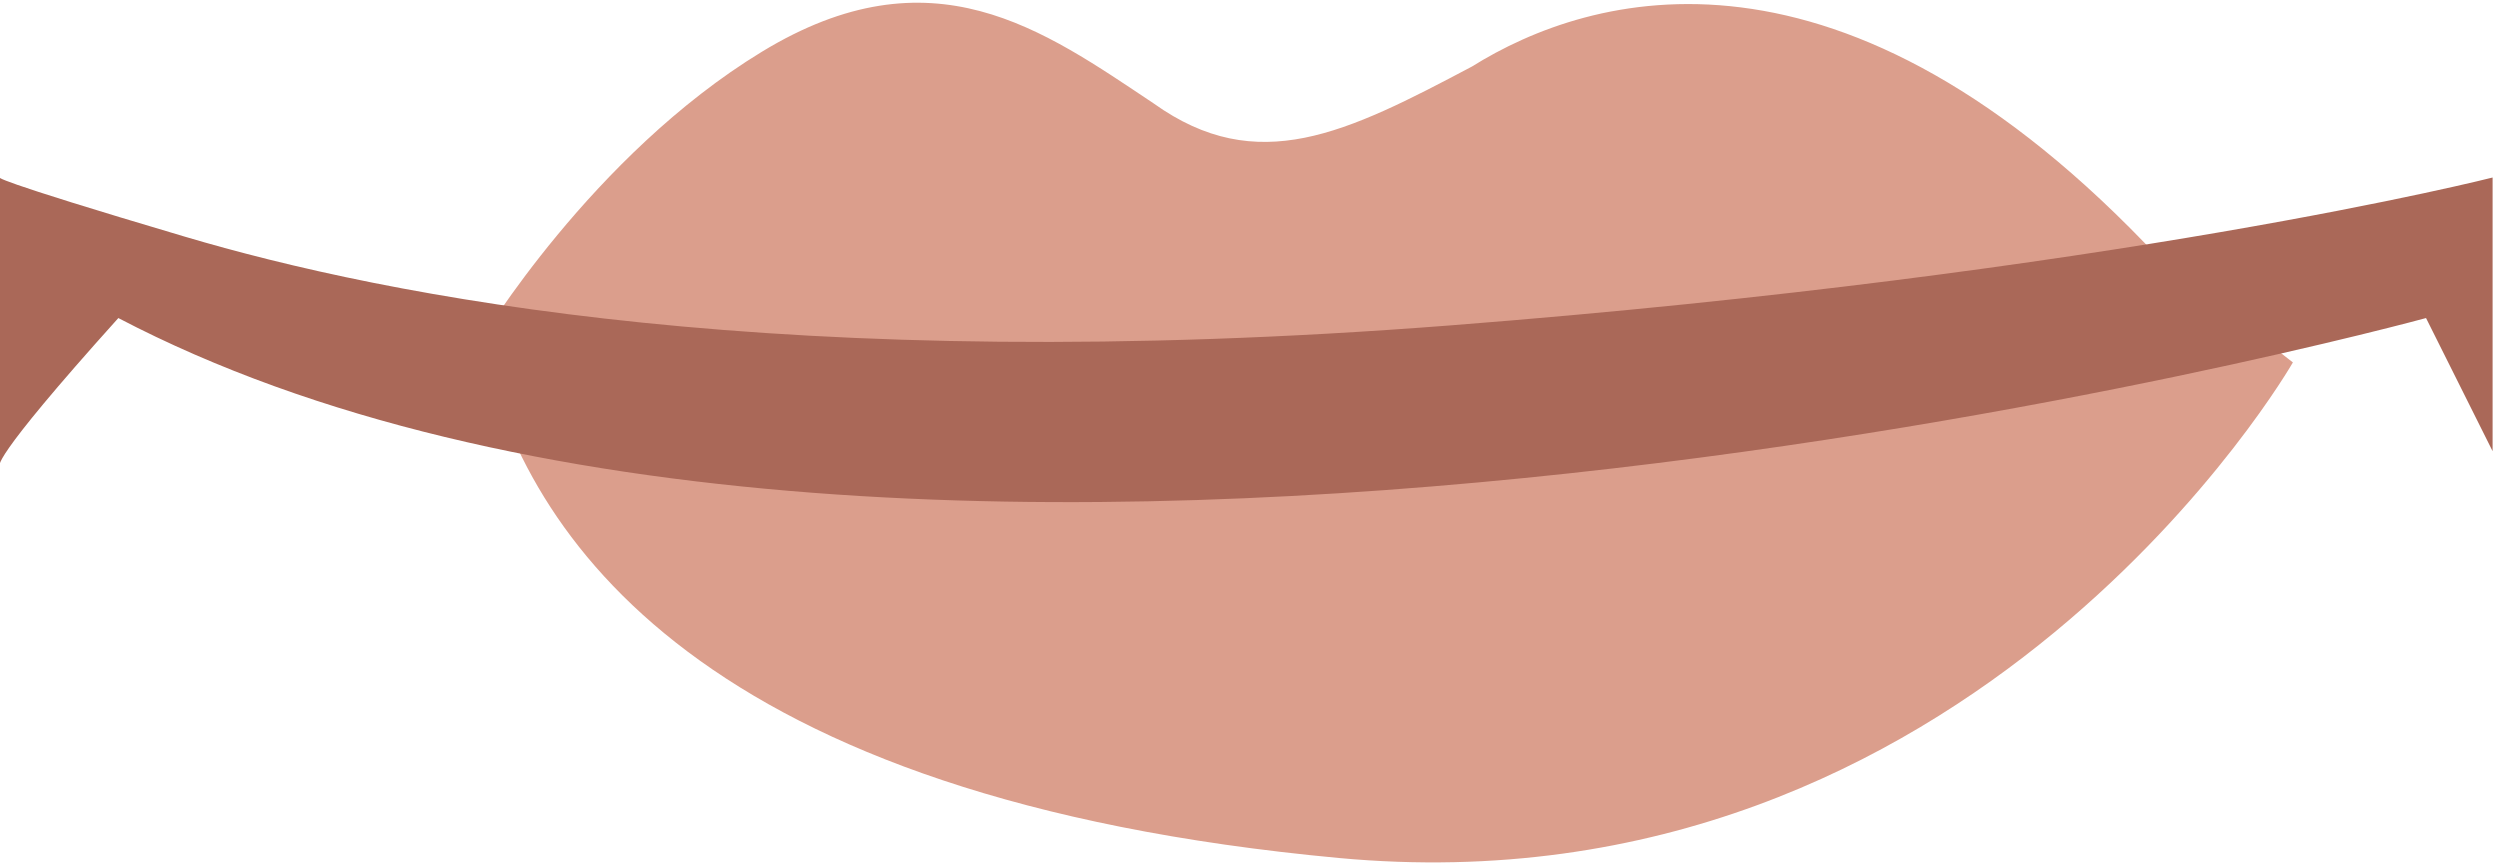 <!-- Generator: Adobe Illustrator 19.1.0, SVG Export Plug-In  -->
<svg version="1.1"
	 xmlns="http://www.w3.org/2000/svg" xmlns:xlink="http://www.w3.org/1999/xlink" xmlns:a="http://ns.adobe.com/AdobeSVGViewerExtensions/3.0/"
	 x="0px" y="0px" width="33.8px" height="11.7px" viewBox="0 0 33.8 11.7" style="enable-background:new 0 0 33.8 11.7;"
	 xml:space="preserve">
<style type="text/css">
	.st0{fill:#DB9E8C;}
	.st1{fill:#AA6858;}
</style>
<defs>
</defs>
<path id="XMLID_2_" class="st0" d="M6.5,4.6c0,0,1.5-2.5,3.8-3.9s3.8-0.3,5.3,0.7c1.4,1,2.6,0.4,4.3-0.5c1.6-1,5-2,9.3,2.6
	C31,4.9,31,4.9,31,4.9s-4.3,7.5-12.9,6.7S7.1,7.3,6.5,4.6z"/>
<path id="XMLID_1_" class="st1" d="M0,6.3c-0.1-0.5,0-3.9,0-3.9s-0.2,0,2.5,0.8s8.1,1.9,17.1,1.2s14.1-2,14.1-2v3.7l-0.9-1.8
	c0,0-20.5,5.6-31.2,0C-0.2,6.3,0,6.3,0,6.3z"/>
</svg>
